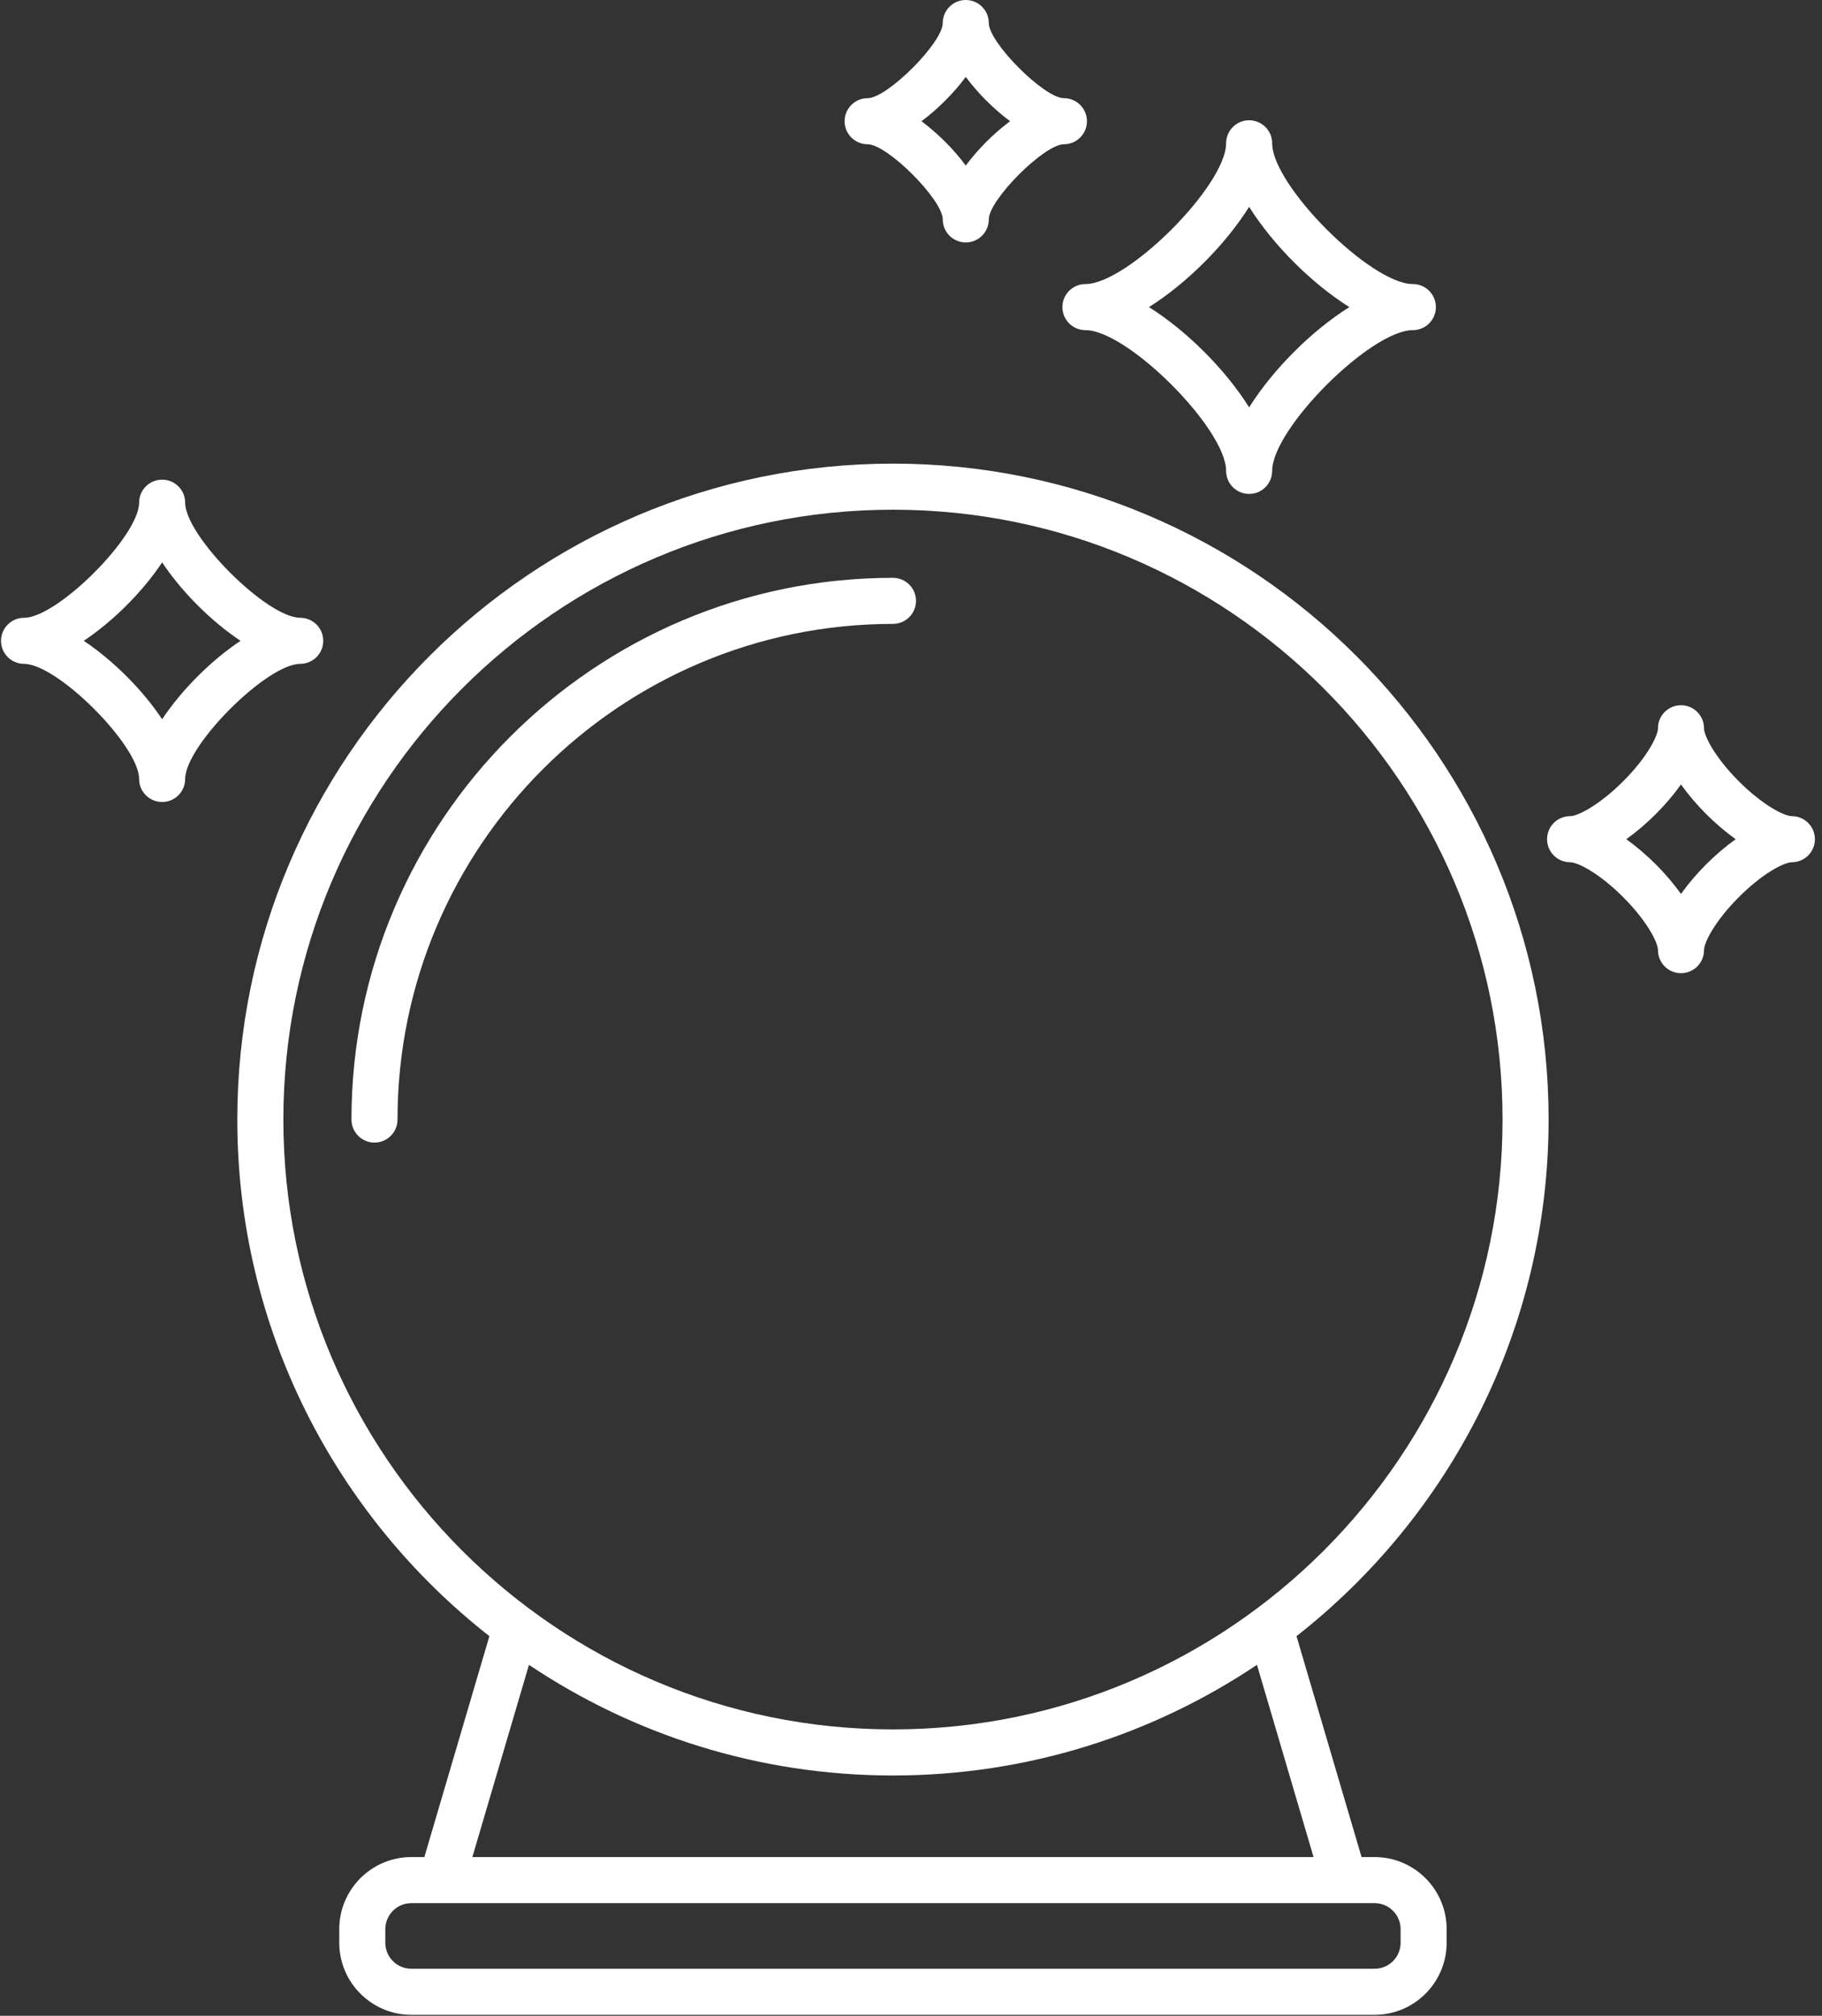 <svg width="255" height="282" viewBox="0 0 255 282" fill="none" xmlns="http://www.w3.org/2000/svg">
<rect x="0" y="0" width="255" height="282" fill="#333333" stroke="none"/>
<path d="M52.412 159.844C50.632 159.844 49.189 158.4 49.189 156.621C49.189 114.833 83.187 80.836 124.975 80.836C126.755 80.836 128.198 82.279 128.198 84.059C128.198 85.838 126.755 87.281 124.975 87.281C86.741 87.281 55.635 118.387 55.635 156.621C55.635 158.4 54.191 159.844 52.412 159.844Z" fill="white"/>
<path d="M135.165 33.916C133.386 33.916 131.943 32.473 131.943 30.694C131.943 27.943 124.181 20.181 121.429 20.181C119.65 20.181 118.207 18.738 118.207 16.959C118.207 15.179 119.65 13.736 121.429 13.736C124.18 13.736 131.943 5.974 131.943 3.223C131.943 1.443 133.386 0 135.165 0C136.945 0 138.388 1.443 138.388 3.223C138.388 5.974 146.15 13.736 148.901 13.736C150.681 13.736 152.124 15.179 152.124 16.959C152.124 18.738 150.681 20.181 148.901 20.181C146.15 20.181 138.388 27.943 138.388 30.694C138.388 32.474 136.945 33.916 135.165 33.916ZM128.966 16.959C131.257 18.661 133.464 20.867 135.166 23.159C136.868 20.868 139.075 18.661 141.367 16.959C139.075 15.256 136.868 13.049 135.166 10.758C133.464 13.05 131.257 15.256 128.966 16.959Z" fill="white"/>
<path d="M22.692 112.196C20.912 112.196 19.469 110.753 19.469 108.973C19.469 104.308 8.032 92.871 3.367 92.871C1.588 92.871 0.144 91.428 0.144 89.648C0.144 87.869 1.588 86.425 3.367 86.425C8.032 86.425 19.469 74.988 19.469 70.323C19.469 68.544 20.912 67.101 22.692 67.101C24.471 67.101 25.915 68.544 25.915 70.323C25.915 74.989 37.351 86.425 42.017 86.425C43.796 86.425 45.239 87.869 45.239 89.648C45.239 91.428 43.796 92.871 42.017 92.871C37.351 92.871 25.915 104.308 25.915 108.973C25.915 110.753 24.471 112.196 22.692 112.196ZM11.72 89.648C15.832 92.383 19.957 96.508 22.692 100.619C25.427 96.508 29.552 92.382 33.663 89.648C29.552 86.913 25.426 82.788 22.692 78.677C19.957 82.788 15.832 86.913 11.72 89.648Z" fill="white"/>
<path d="M235.264 136.144C233.485 136.144 232.042 134.701 232.042 132.922C232.042 131.865 230.529 128.864 227.166 125.5C223.802 122.137 220.801 120.625 219.745 120.625C217.965 120.625 216.522 119.181 216.522 117.402C216.522 115.622 217.965 114.179 219.745 114.179C220.802 114.179 223.802 112.666 227.166 109.304C230.53 105.941 232.042 102.94 232.042 101.883C232.042 100.104 233.485 98.66 235.265 98.66C237.045 98.66 238.488 100.104 238.488 101.883C238.488 102.94 240 105.941 243.364 109.304C246.727 112.667 249.728 114.179 250.784 114.179C252.564 114.179 254.007 115.622 254.007 117.402C254.007 119.181 252.564 120.625 250.784 120.625C249.728 120.625 246.727 122.137 243.364 125.5C240 128.864 238.488 131.865 238.488 132.922C238.487 134.701 237.044 136.144 235.264 136.144ZM227.607 117.402C230.459 119.434 233.233 122.207 235.264 125.059C237.296 122.207 240.069 119.433 242.921 117.402C240.069 115.37 237.296 112.597 235.264 109.745C233.232 112.597 230.459 115.37 227.607 117.402Z" fill="white"/>
<path d="M174.824 69.099C173.045 69.099 171.601 67.656 171.601 65.876C171.601 59.987 157.8 46.185 151.911 46.185C150.132 46.185 148.689 44.742 148.689 42.962C148.689 41.182 150.132 39.739 151.911 39.739C157.8 39.739 171.601 25.937 171.601 20.048C171.601 18.268 173.045 16.825 174.824 16.825C176.604 16.825 178.047 18.268 178.047 20.048C178.047 25.937 191.85 39.739 197.74 39.739C199.519 39.739 200.962 41.182 200.962 42.962C200.962 44.742 199.519 46.185 197.74 46.185C191.85 46.185 178.047 59.987 178.047 65.876C178.047 67.656 176.604 69.099 174.824 69.099ZM160.801 42.962C166.089 46.28 171.507 51.697 174.825 56.987C178.143 51.697 183.561 46.28 188.85 42.962C183.561 39.644 178.143 34.227 174.825 28.937C171.507 34.227 166.089 39.644 160.801 42.962Z" fill="white"/>
<path d="M192.382 259.795H190.558L181.455 228.892C202.918 212.081 216.736 185.935 216.736 156.621C216.736 106.024 175.572 64.86 124.974 64.86C74.377 64.86 33.212 106.024 33.212 156.621C33.212 185.935 47.03 212.081 68.493 228.892L59.39 259.795H57.567C52.006 259.795 47.482 264.32 47.482 269.88V271.781C47.482 277.342 52.006 281.866 57.567 281.866H192.38C197.941 281.866 202.466 277.342 202.466 271.781V269.88C202.467 264.32 197.943 259.795 192.382 259.795ZM39.659 156.621C39.659 109.578 77.931 71.305 124.975 71.305C172.019 71.305 210.291 109.578 210.291 156.621C210.291 203.664 172.019 241.937 124.975 241.937C77.931 241.937 39.659 203.664 39.659 156.621ZM74.032 232.905C88.616 242.676 106.14 248.383 124.975 248.383C143.81 248.383 161.335 242.676 175.919 232.905L183.84 259.795H66.111L74.032 232.905ZM196.022 271.782C196.022 273.789 194.389 275.421 192.382 275.421H57.568C55.561 275.421 53.928 273.789 53.928 271.782V269.881C53.928 267.874 55.561 266.241 57.568 266.241H192.382C194.389 266.241 196.021 267.874 196.021 269.881V271.782H196.022Z" fill="white"/>
</svg>
